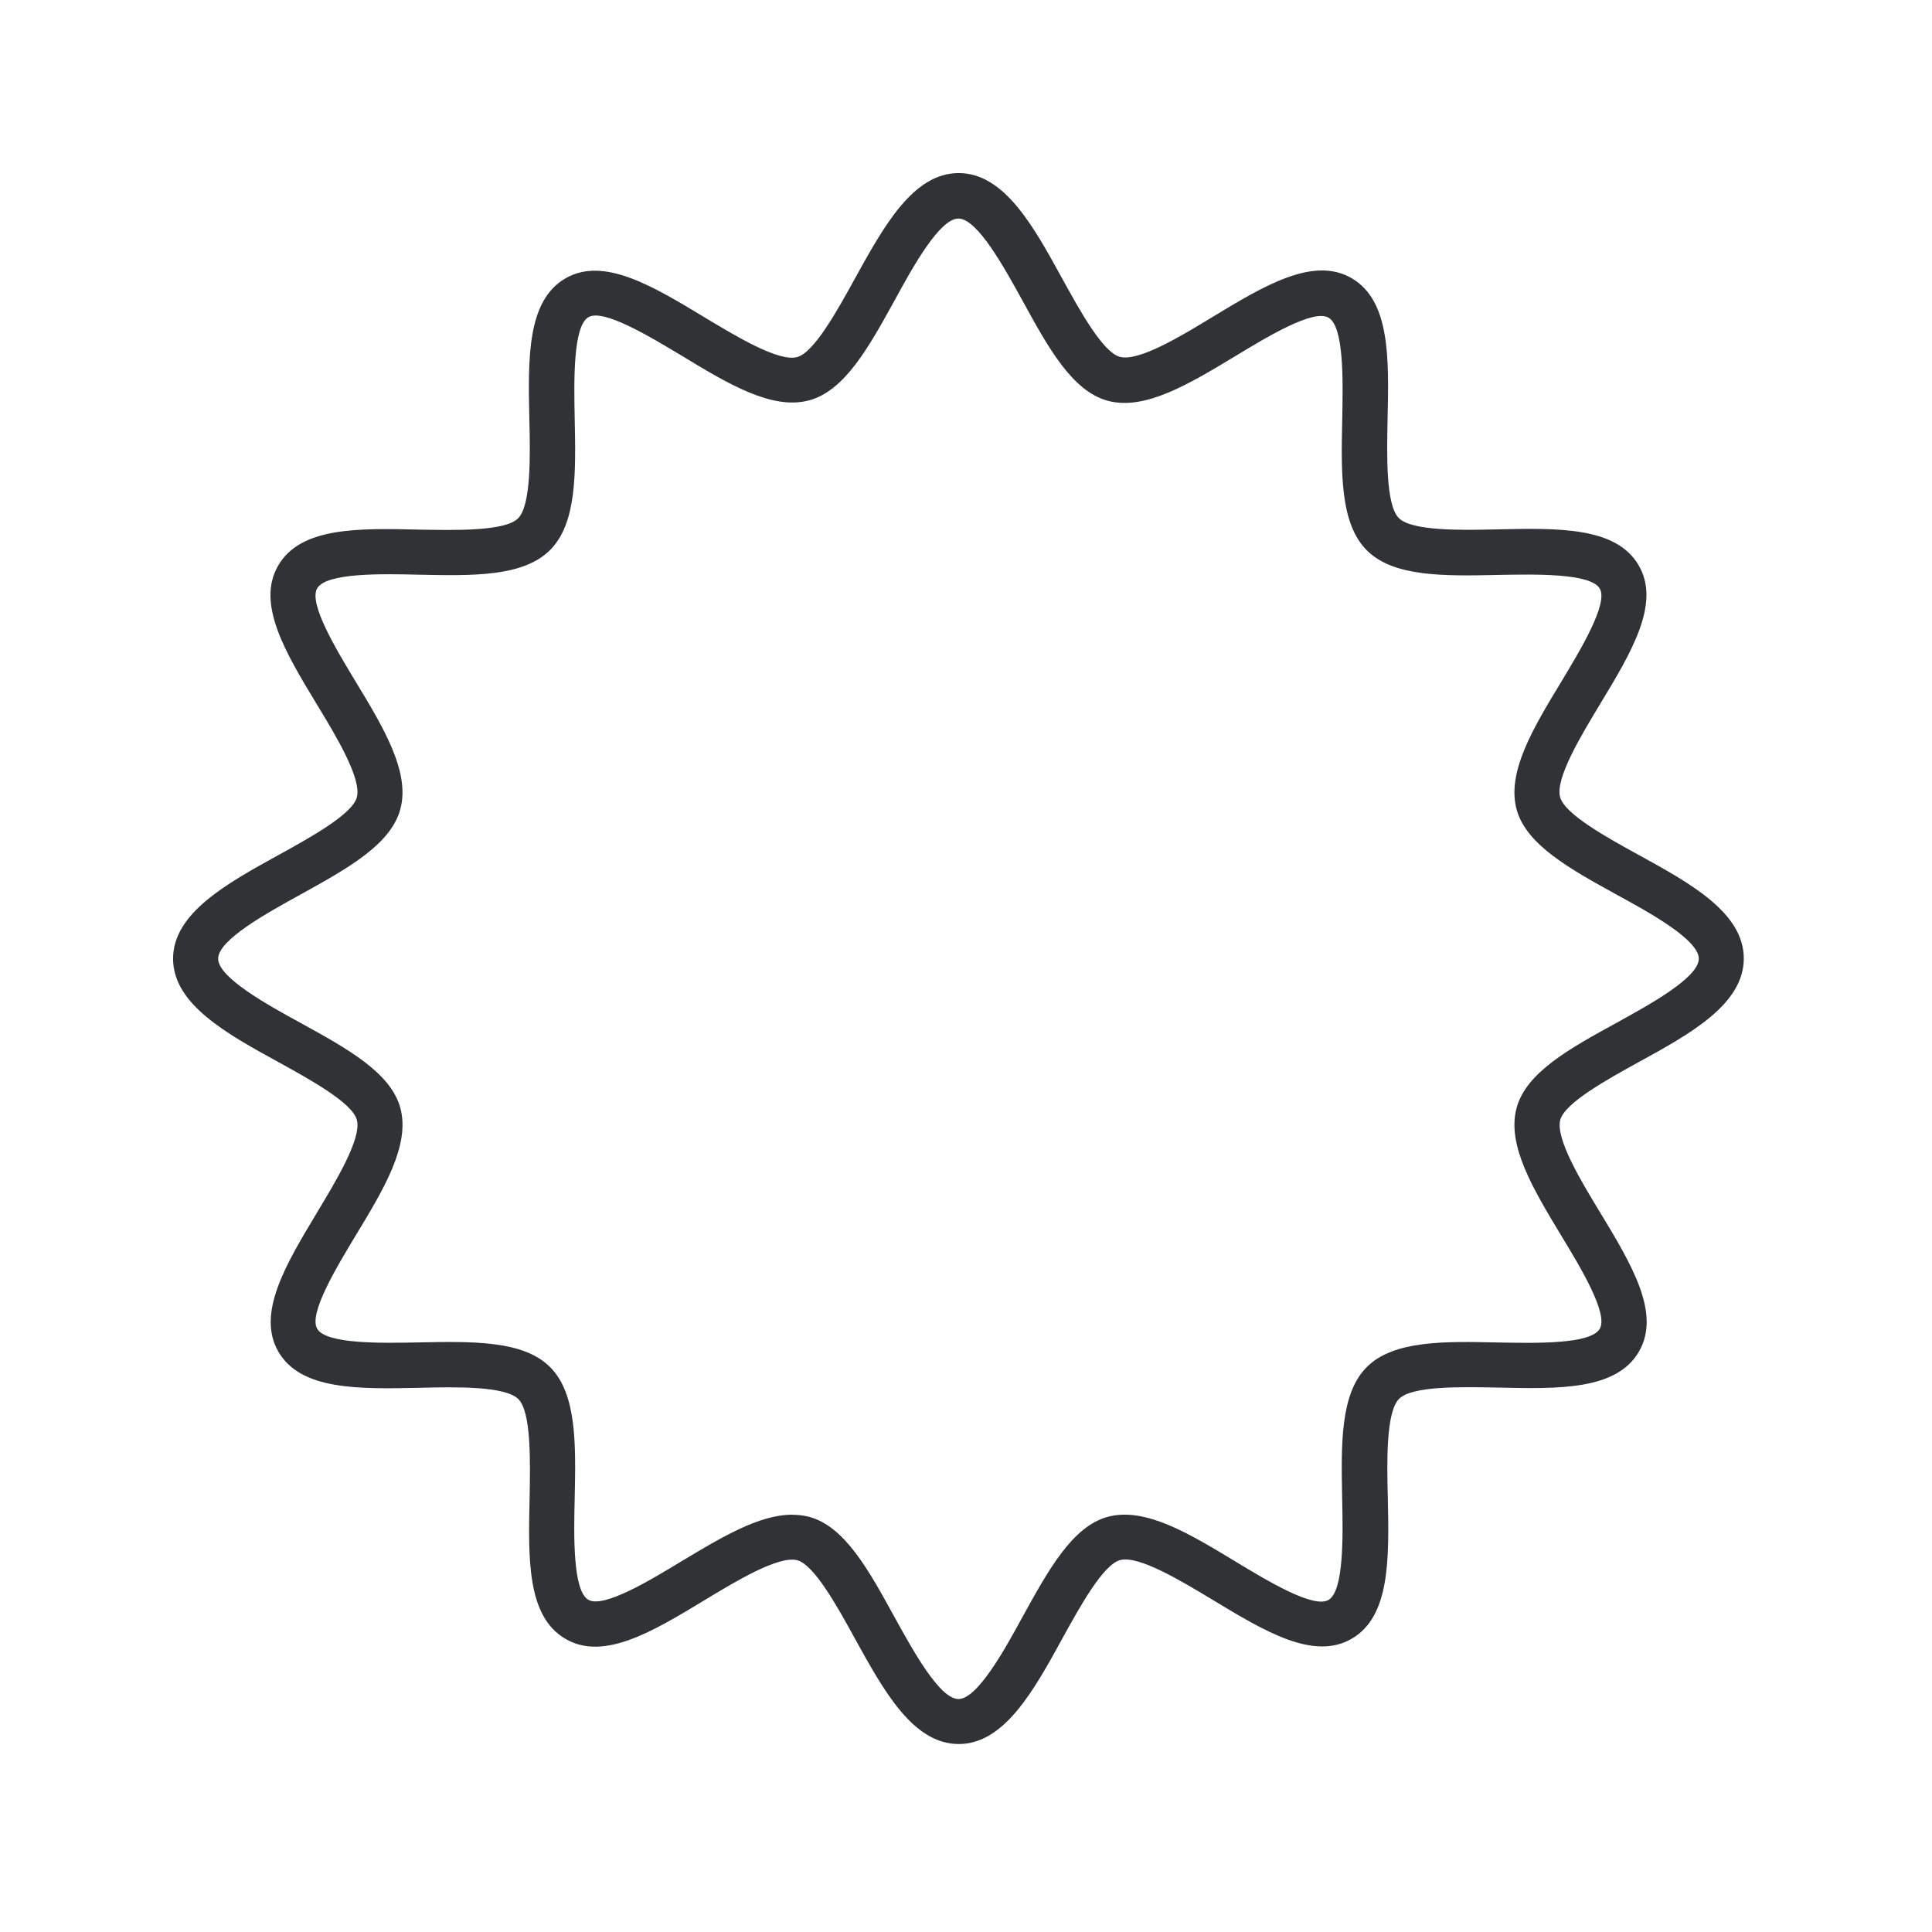 <svg width="24" height="24" xmlns="http://www.w3.org/2000/svg"><path d="M11.91 21.665c-.57 0-.934-.666-1.29-1.31-.212-.387-.504-.916-.716-.973-.23-.061-.765.261-1.152.496-.644.39-1.252.757-1.725.482-.482-.277-.465-.994-.448-1.753.008-.449.022-1.065-.14-1.227-.163-.163-.78-.152-1.227-.14-.76.016-1.477.03-1.754-.449-.274-.476.093-1.084.48-1.728.234-.39.557-.921.495-1.151-.056-.213-.586-.504-.972-.717-.644-.353-1.311-.72-1.311-1.286 0-.566.667-.933 1.31-1.288.387-.213.917-.505.973-.717.062-.23-.26-.765-.496-1.152-.39-.644-.756-1.252-.482-1.725.278-.482.995-.465 1.754-.448.448.008 1.064.022 1.227-.14.162-.163.151-.78.14-1.227-.017-.76-.031-1.477.448-1.754.473-.274 1.081.093 1.725.482.39.235.922.557 1.152.496.213-.056.504-.586.717-.972.358-.647.722-1.314 1.291-1.314s.933.667 1.286 1.31c.213.387.504.917.717.973.232.062.765-.26 1.151-.496.644-.39 1.252-.756 1.726-.482.481.278.465.995.448 1.754-.009.448-.023 1.064.14 1.227.162.162.779.151 1.227.14.759-.017 1.476-.031 1.753.448.275.473-.092 1.081-.482 1.725-.235.39-.557.922-.495 1.152.056.213.585.504.972.717.644.353 1.31.72 1.31 1.288 0 .569-.663.936-1.308 1.289-.386.213-.915.504-.972.717-.061.232.261.765.496 1.151.39.644.757 1.252.482 1.726-.277.481-.994.465-1.753.448-.449-.009-1.065-.023-1.227.14-.163.162-.152.779-.14 1.227.016.759.03 1.476-.449 1.753-.473.275-1.08-.092-1.725-.482-.39-.235-.922-.557-1.151-.495-.213.056-.504.585-.717.972-.356.65-.723 1.313-1.289 1.313zm-2.068-2.848c.07 0 .14.008.207.025.446.118.745.667 1.062 1.244.224.406.56 1.02.795 1.02.236 0 .575-.614.796-1.02.32-.58.619-1.126 1.061-1.244.463-.123 1.009.207 1.586.557.386.233.966.586 1.154.476.193-.112.18-.8.17-1.257-.013-.67-.027-1.303.306-1.636.333-.333.967-.32 1.636-.305.457.008 1.146.025 1.258-.171.109-.188-.244-.77-.477-1.154-.35-.58-.68-1.126-.557-1.586.118-.445.667-.745 1.244-1.061.406-.224 1.02-.56 1.02-.796 0-.235-.614-.574-1.02-.795-.58-.32-1.126-.62-1.244-1.062-.123-.462.207-1.008.557-1.585.233-.387.586-.97.477-1.155-.112-.193-.801-.179-1.258-.17-.67.014-1.303.028-1.636-.306-.333-.333-.32-.963-.305-1.636.008-.456.025-1.142-.171-1.254-.188-.11-.77.243-1.154.476-.58.35-1.126.68-1.586.557-.445-.118-.745-.667-1.061-1.244-.224-.406-.56-1.02-.796-1.02-.235 0-.571.609-.792 1.015-.32.58-.62 1.126-1.065 1.244-.462.123-1.008-.208-1.585-.558-.387-.232-.97-.585-1.154-.476-.194.112-.18.801-.171 1.258.014.67.028 1.302-.306 1.635-.333.334-.963.32-1.635.306-.457-.011-1.146-.025-1.258.17-.11.188.244.771.476 1.155.35.577.68 1.126.558 1.585-.118.446-.667.745-1.244 1.065-.406.224-1.02.56-1.02.795s.614.574 1.02.796c.58.319 1.126.619 1.244 1.061.123.462-.208 1.009-.558 1.586-.232.386-.585.966-.476 1.154.112.193.801.179 1.258.17.67-.013 1.302-.027 1.635.306.334.333.32.964.306 1.633-.011.457-.025 1.146.17 1.258.188.109.771-.244 1.155-.477.493-.296.963-.58 1.378-.58z" fill="#313235" fill-rule="nonzero"/></svg>